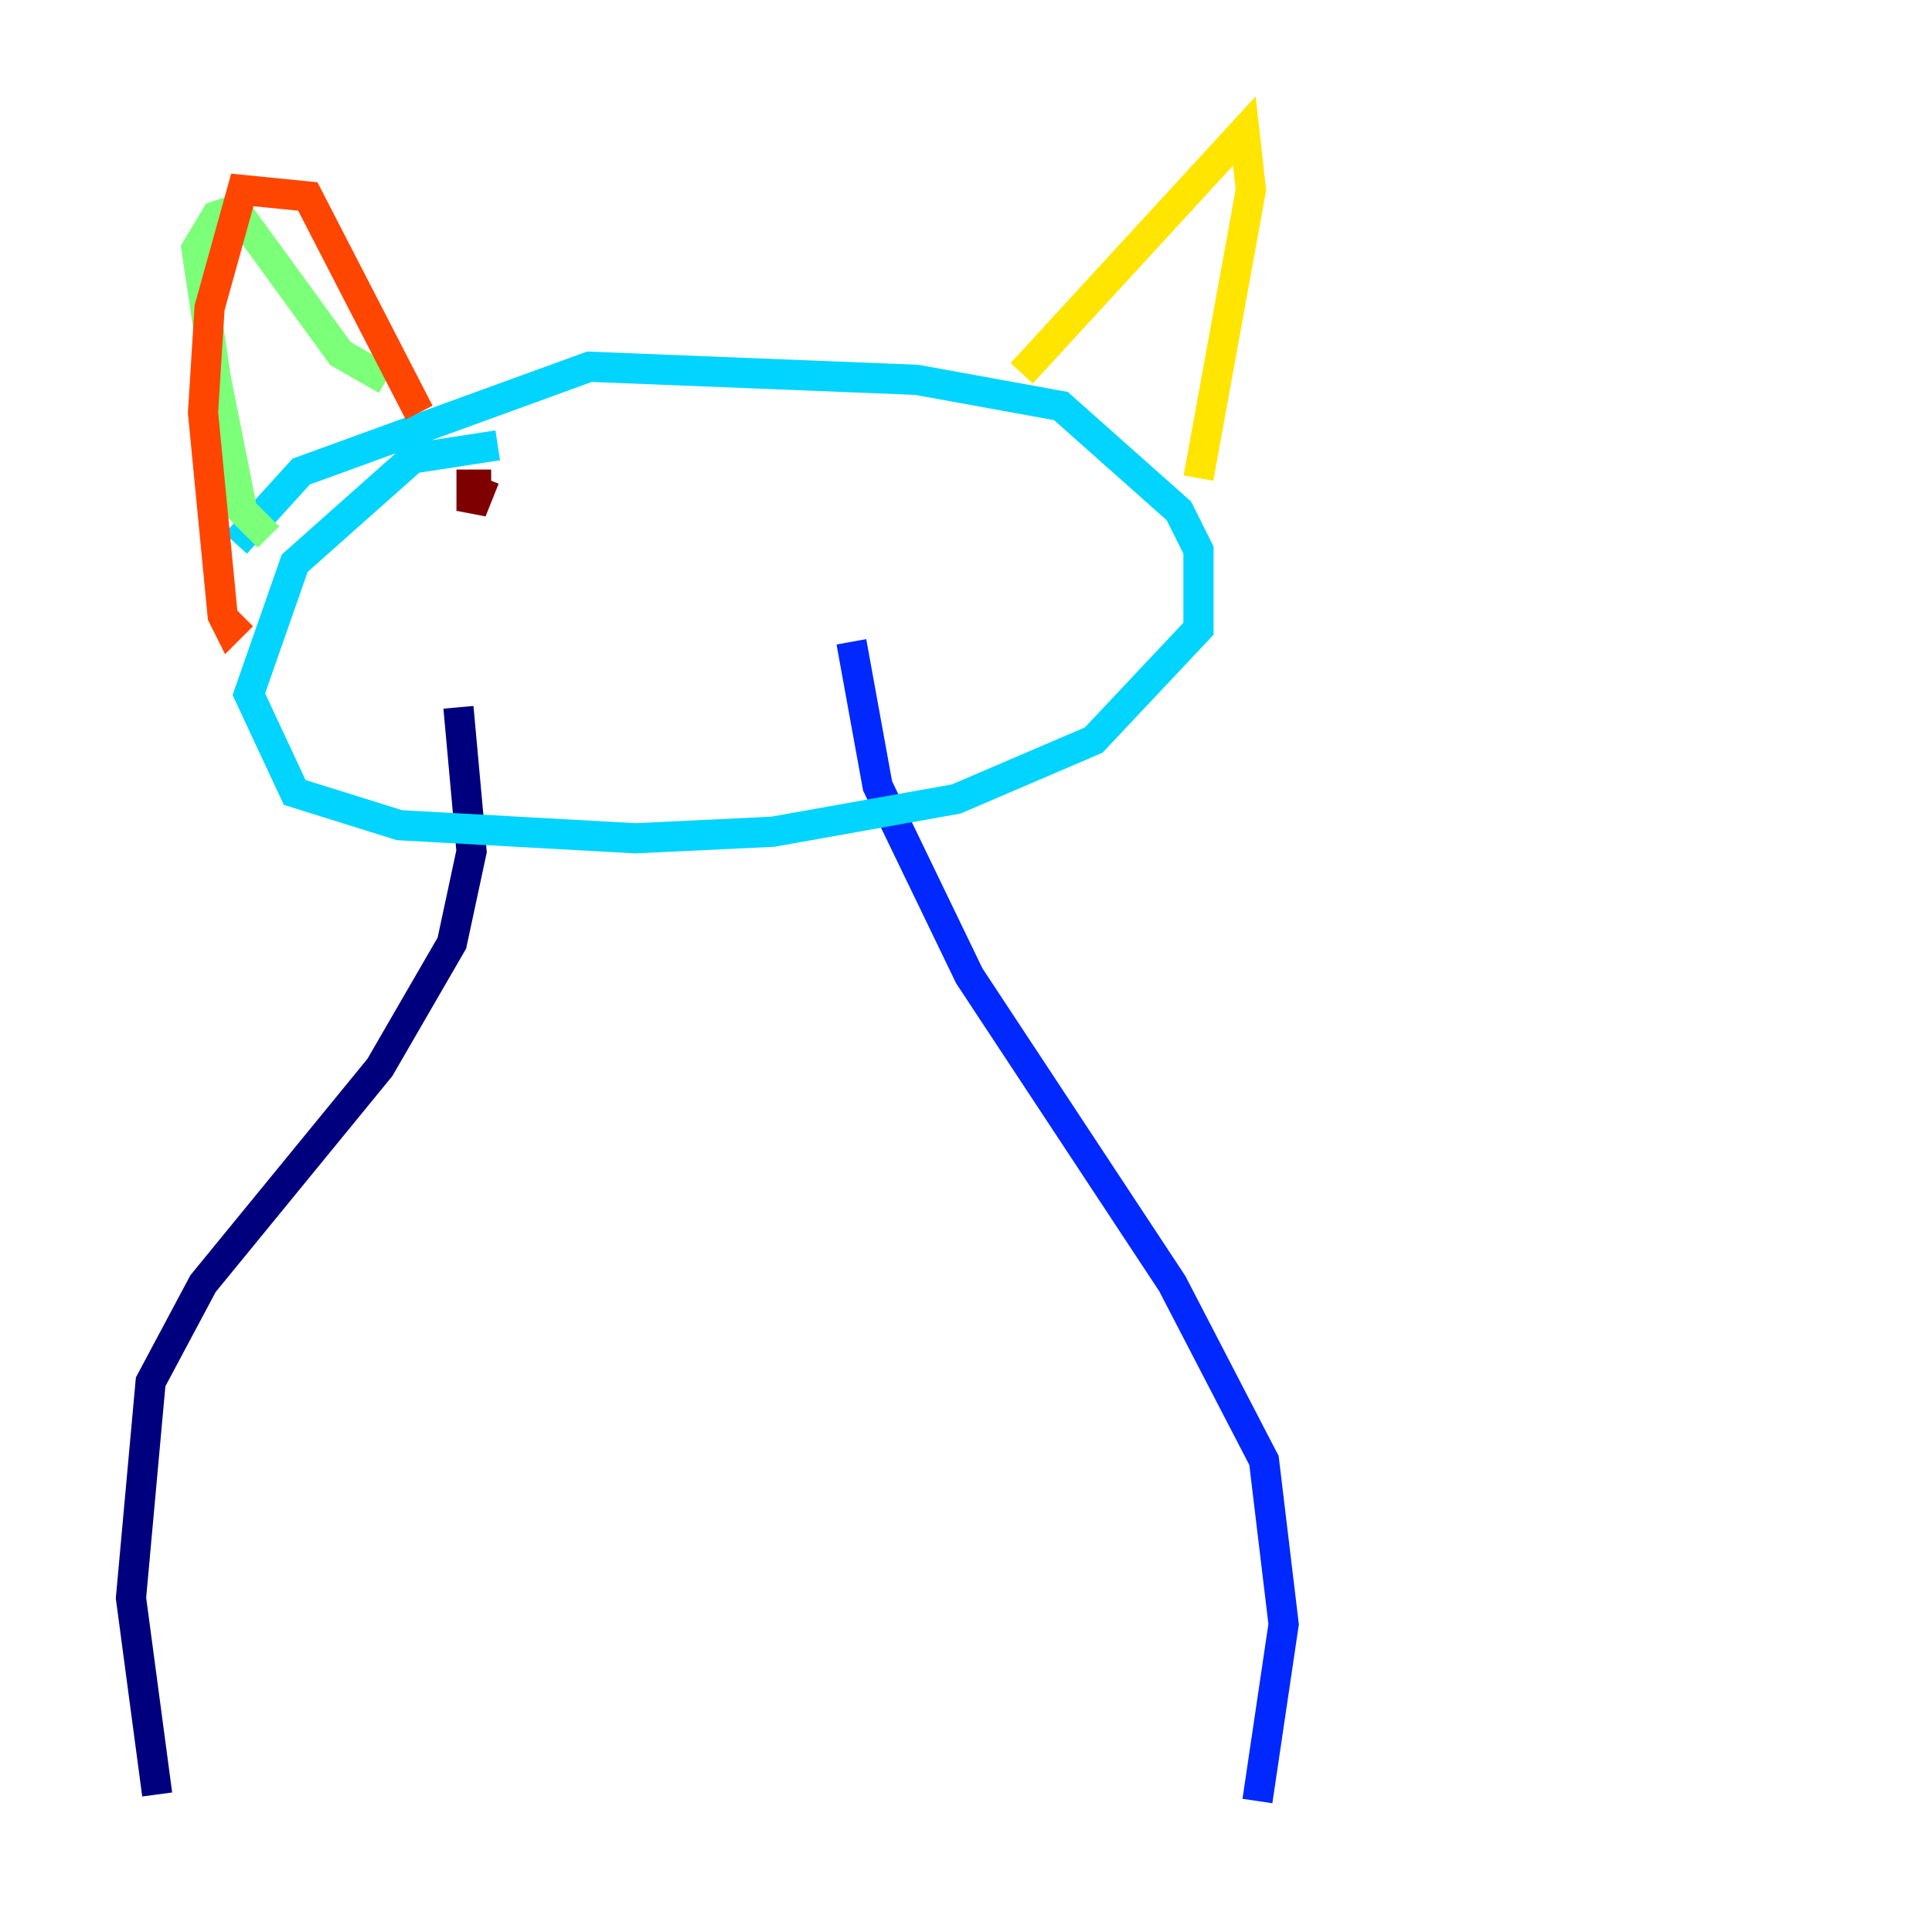 <?xml version="1.0" encoding="utf-8" ?>
<svg baseProfile="tiny" height="128" version="1.2" viewBox="0,0,128,128" width="128" xmlns="http://www.w3.org/2000/svg" xmlns:ev="http://www.w3.org/2001/xml-events" xmlns:xlink="http://www.w3.org/1999/xlink"><defs /><polyline fill="none" points="10.414,118.888 8.678,105.871 9.98,91.552 13.451,85.044 25.166,70.725 29.939,62.481 31.241,56.407 30.373,46.861" stroke="#00007f" stroke-width="2" /><polyline fill="none" points="83.308,119.322 85.044,107.607 83.742,96.759 77.668,85.044 64.217,64.651 58.142,52.068 56.407,42.522" stroke="#0028ff" stroke-width="2" /><polyline fill="none" points="32.976,29.505 27.336,30.373 19.525,37.315 16.488,45.993 19.525,52.502 26.468,54.671 42.088,55.539 51.2,55.105 63.349,52.936 72.461,49.031 79.403,41.654 79.403,36.447 78.102,33.844 70.291,26.902 60.746,25.166 39.051,24.298 19.959,31.241 15.62,36.014" stroke="#00d4ff" stroke-width="2" /><polyline fill="none" points="17.79,35.58 16.054,33.844 14.319,25.166 13.017,16.488 14.319,14.319 15.62,13.885 22.563,23.43 25.6,25.166" stroke="#7cff79" stroke-width="2" /><polyline fill="none" points="67.688,24.732 82.441,8.678 82.875,12.583 79.403,31.675" stroke="#ffe500" stroke-width="2" /><polyline fill="none" points="27.77,27.336 20.393,13.017 16.054,12.583 13.885,20.393 13.451,27.336 14.752,40.786 15.186,41.654 16.054,40.786" stroke="#ff4600" stroke-width="2" /><polyline fill="none" points="32.108,31.675 31.241,33.844 31.241,32.108 32.542,32.108" stroke="#7f0000" stroke-width="2" /></svg>